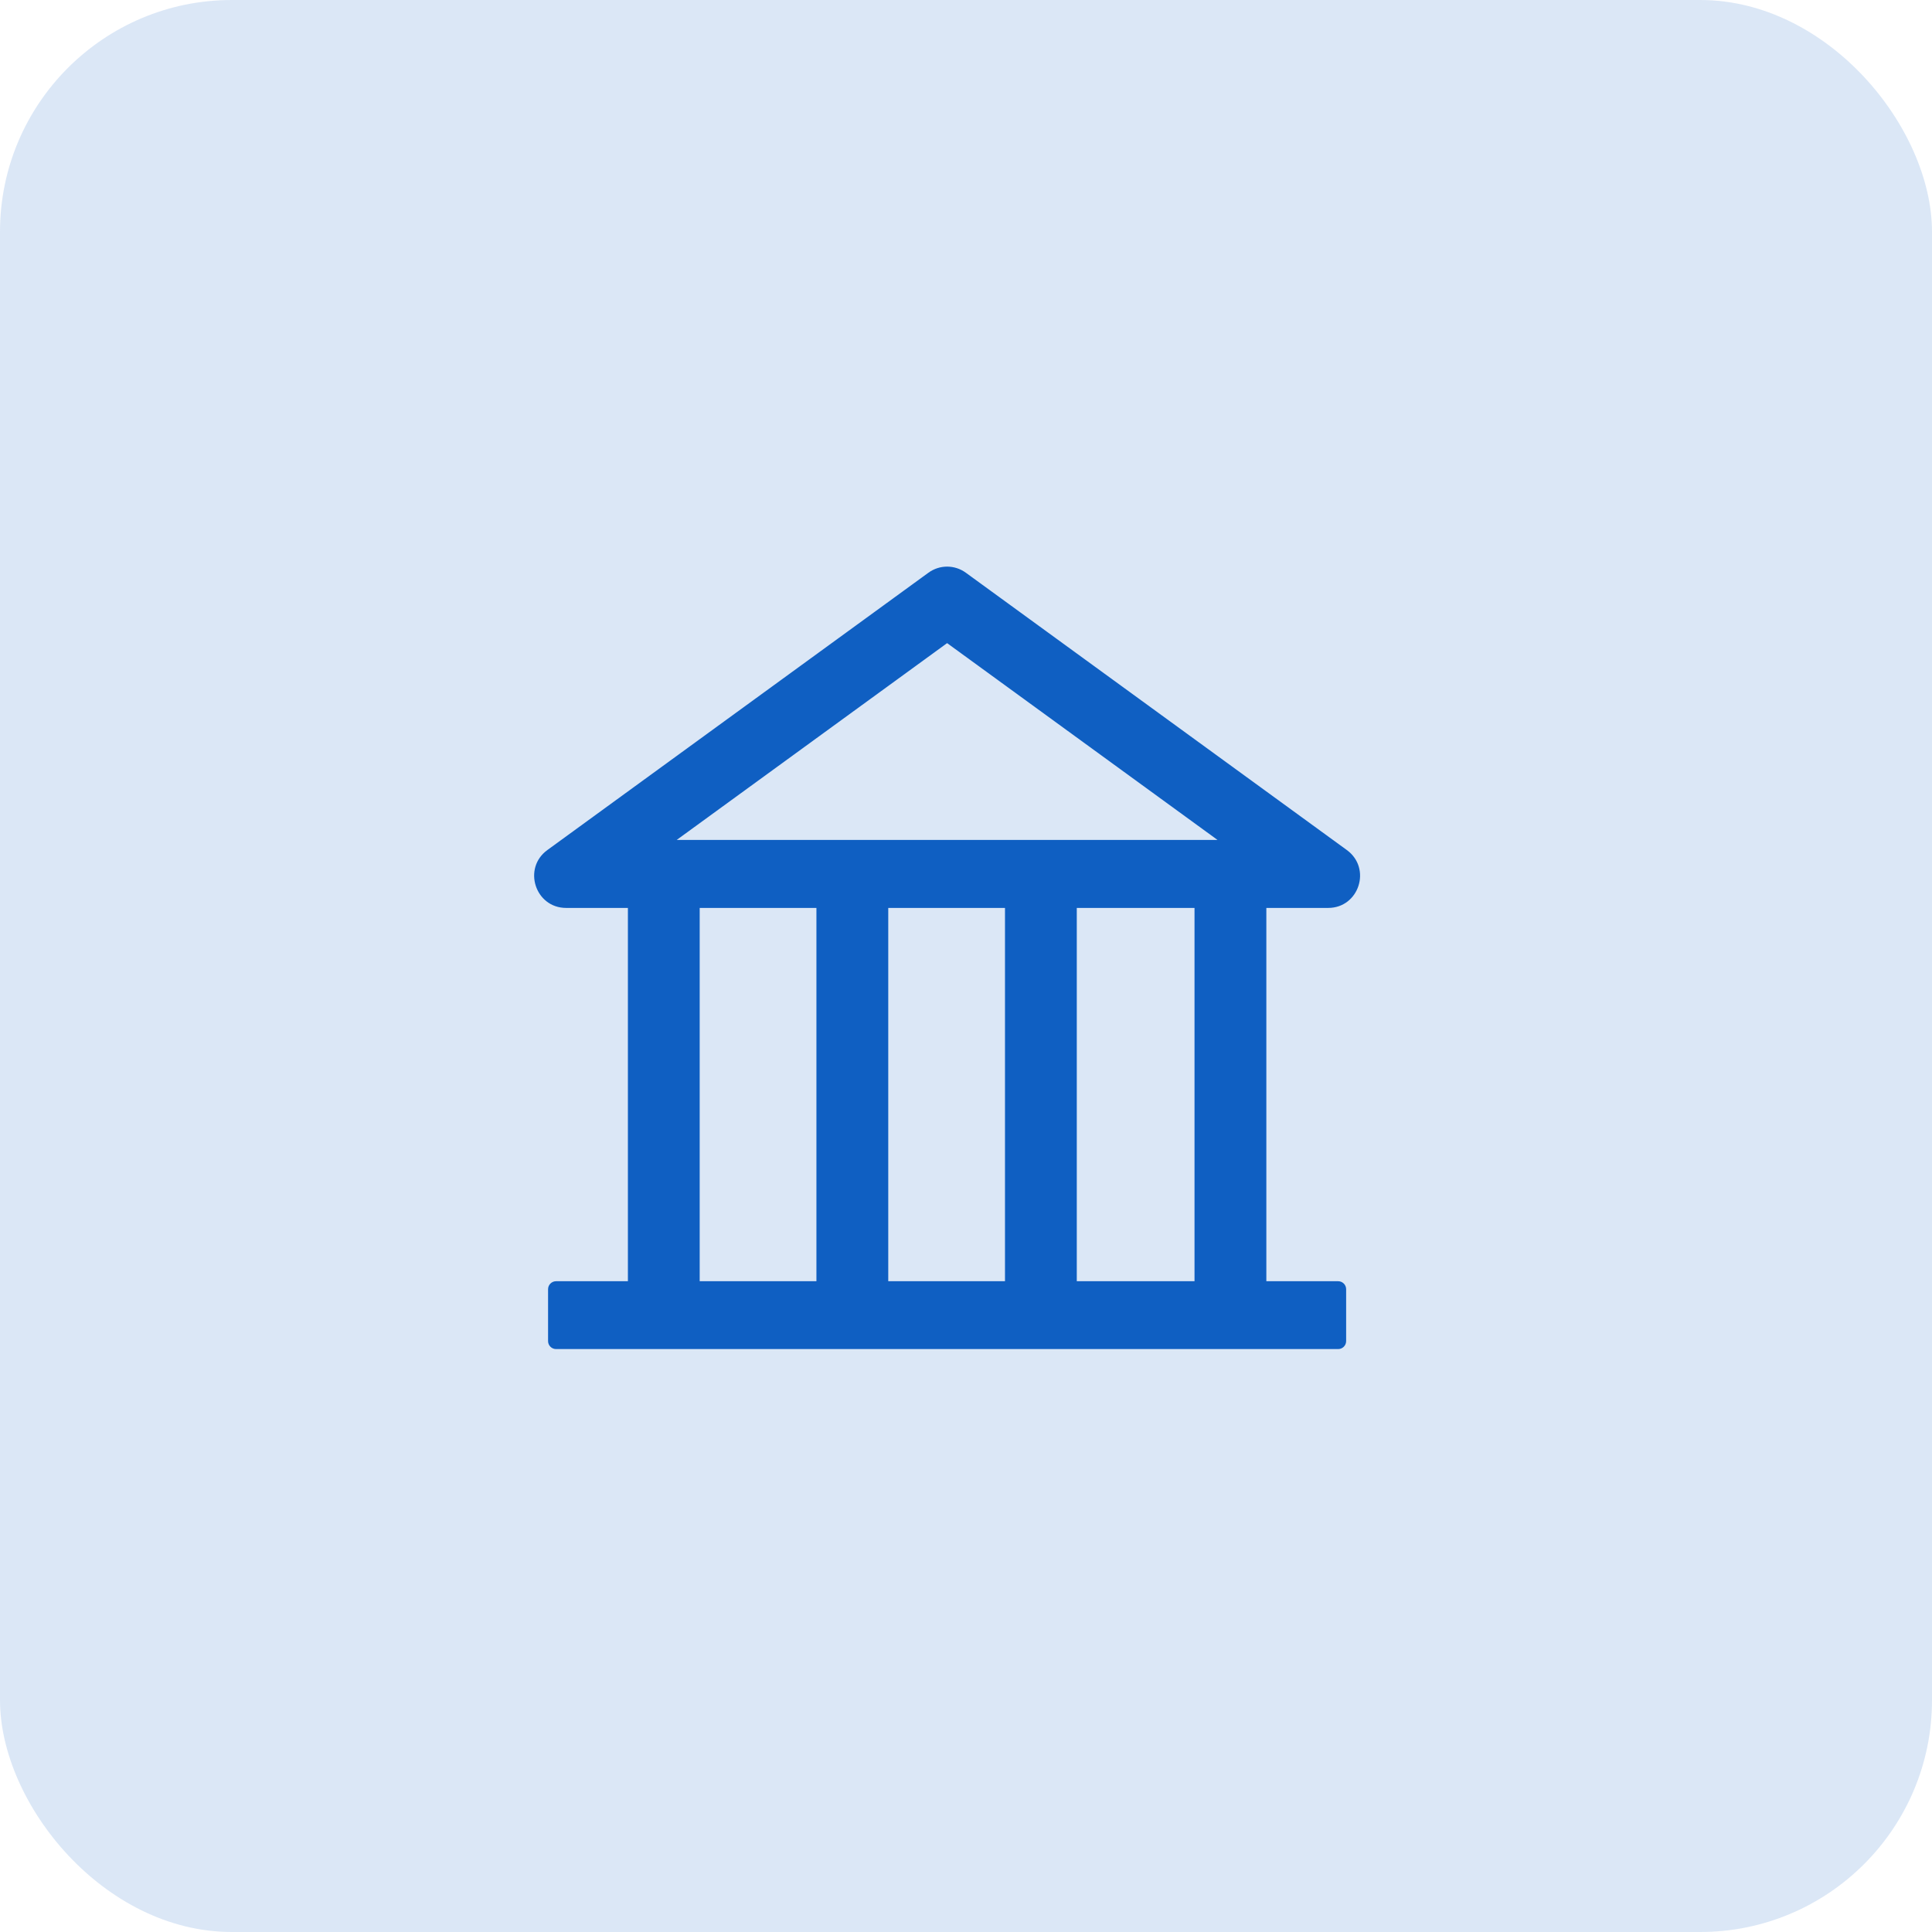 <svg width="50" height="50" viewBox="0 0 50 50" fill="none" xmlns="http://www.w3.org/2000/svg">
<rect width="50" height="50" rx="6" fill="#0F5FC2" fill-opacity="0.15"/>
<path d="M34.373 23.497C35.171 23.497 35.504 22.472 34.856 21.999L24.997 14.823C24.856 14.72 24.686 14.664 24.511 14.664C24.337 14.664 24.167 14.72 24.026 14.823L14.166 21.999C13.518 22.469 13.851 23.497 14.652 23.497H16.25V33.158H14.391C14.277 33.158 14.184 33.251 14.184 33.364V34.708C14.184 34.821 14.277 34.914 14.391 34.914H34.632C34.745 34.914 34.838 34.821 34.838 34.708V33.364C34.838 33.251 34.745 33.158 34.632 33.158H32.773V23.497H34.373ZM24.511 16.644L31.51 21.738H17.512L24.511 16.644ZM18.108 23.497H21.129V33.158H18.108V23.497ZM22.988 23.497H26.009V33.158H22.988V23.497ZM30.914 33.158H27.867V23.497H30.914V33.158Z" fill="#0F5FC2"/>
</svg>
